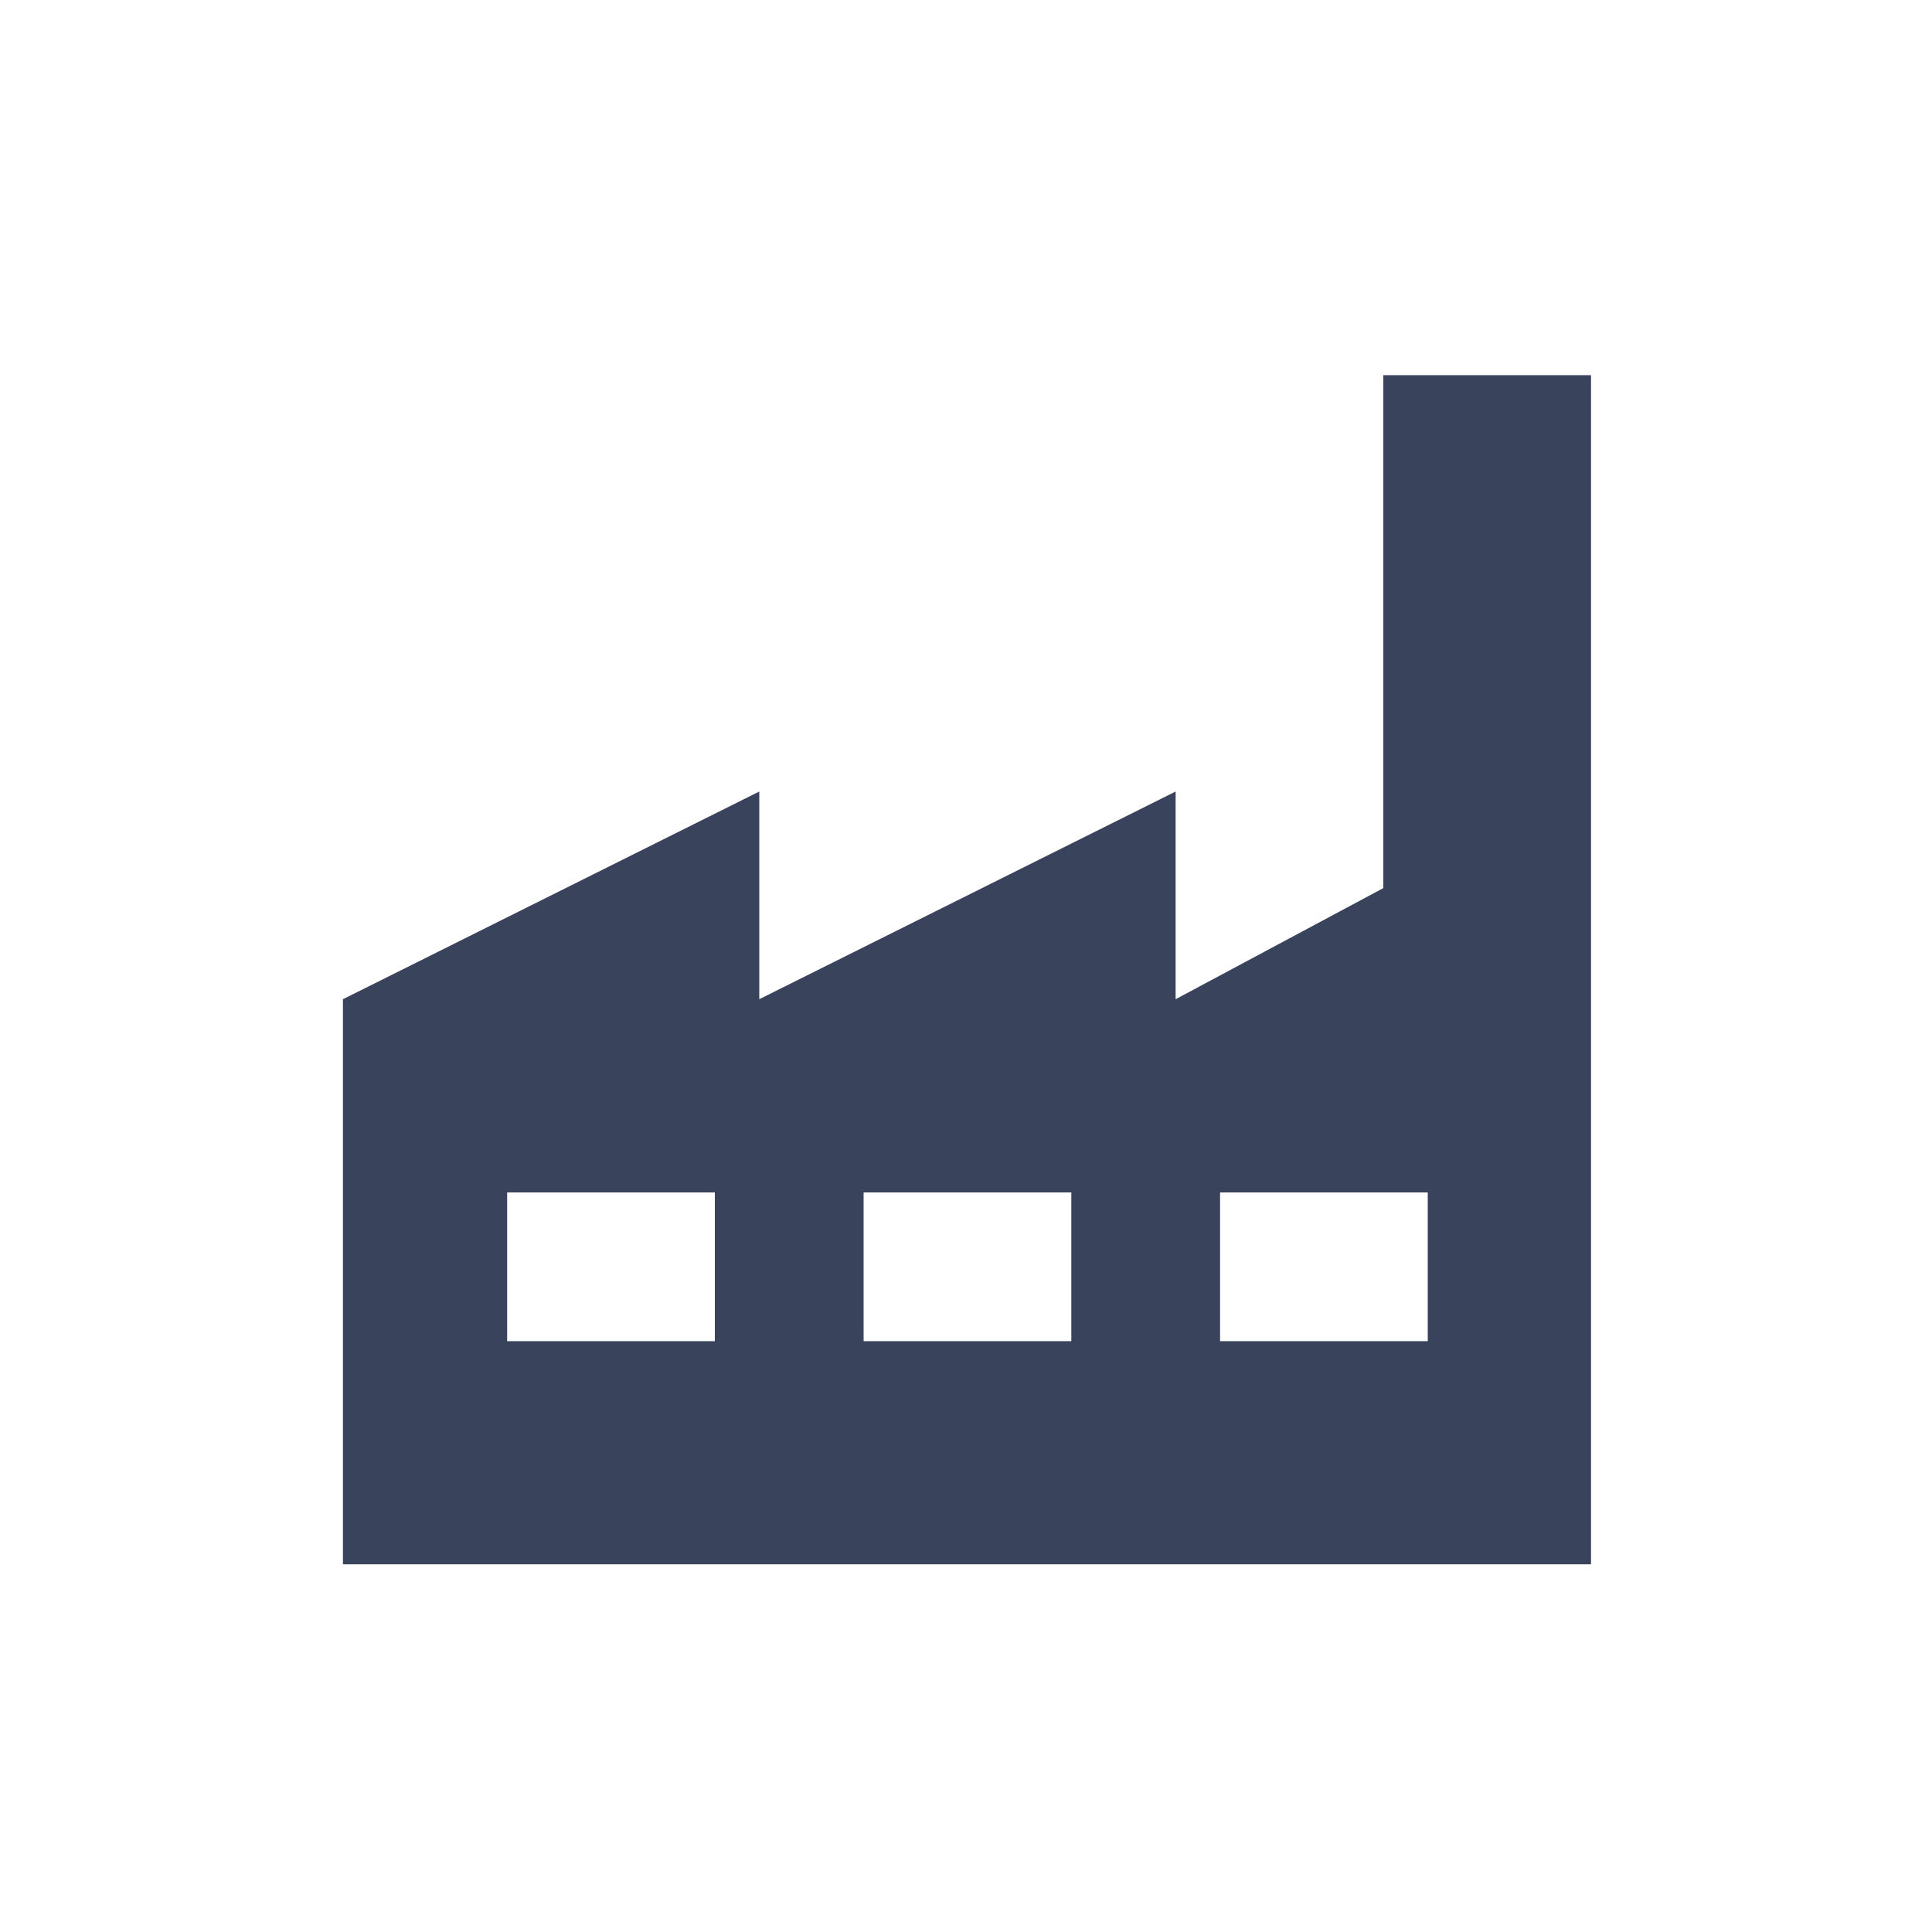 <?xml version="1.0" encoding="utf-8"?>
<!-- Generator: Adobe Illustrator 23.0.1, SVG Export Plug-In . SVG Version: 6.00 Build 0)  -->
<svg version="1.1" id="Capa_1" xmlns="http://www.w3.org/2000/svg" xmlns:xlink="http://www.w3.org/1999/xlink" x="0px" y="0px"
	 viewBox="0 0 200 200" style="enable-background:new 0 0 200 200;" xml:space="preserve">
<style type="text/css">
	.st0{fill:#39435B;}
</style>
<g transform="translate(0,-952.362)">
	<path class="st0" d="M143.2,991.2v53.1l-21.5,11.5v-21.5l-43.1,21.5v-21.5l-43.1,21.5v58.5h129.2V991.2H143.2z M52.5,1075.8H74
		v15.4H52.5V1075.8z M89.4,1075.8h21.5v15.4H89.4V1075.8z M126.3,1075.8h21.5v15.4h-21.5V1075.8z"/>
</g>
</svg>
